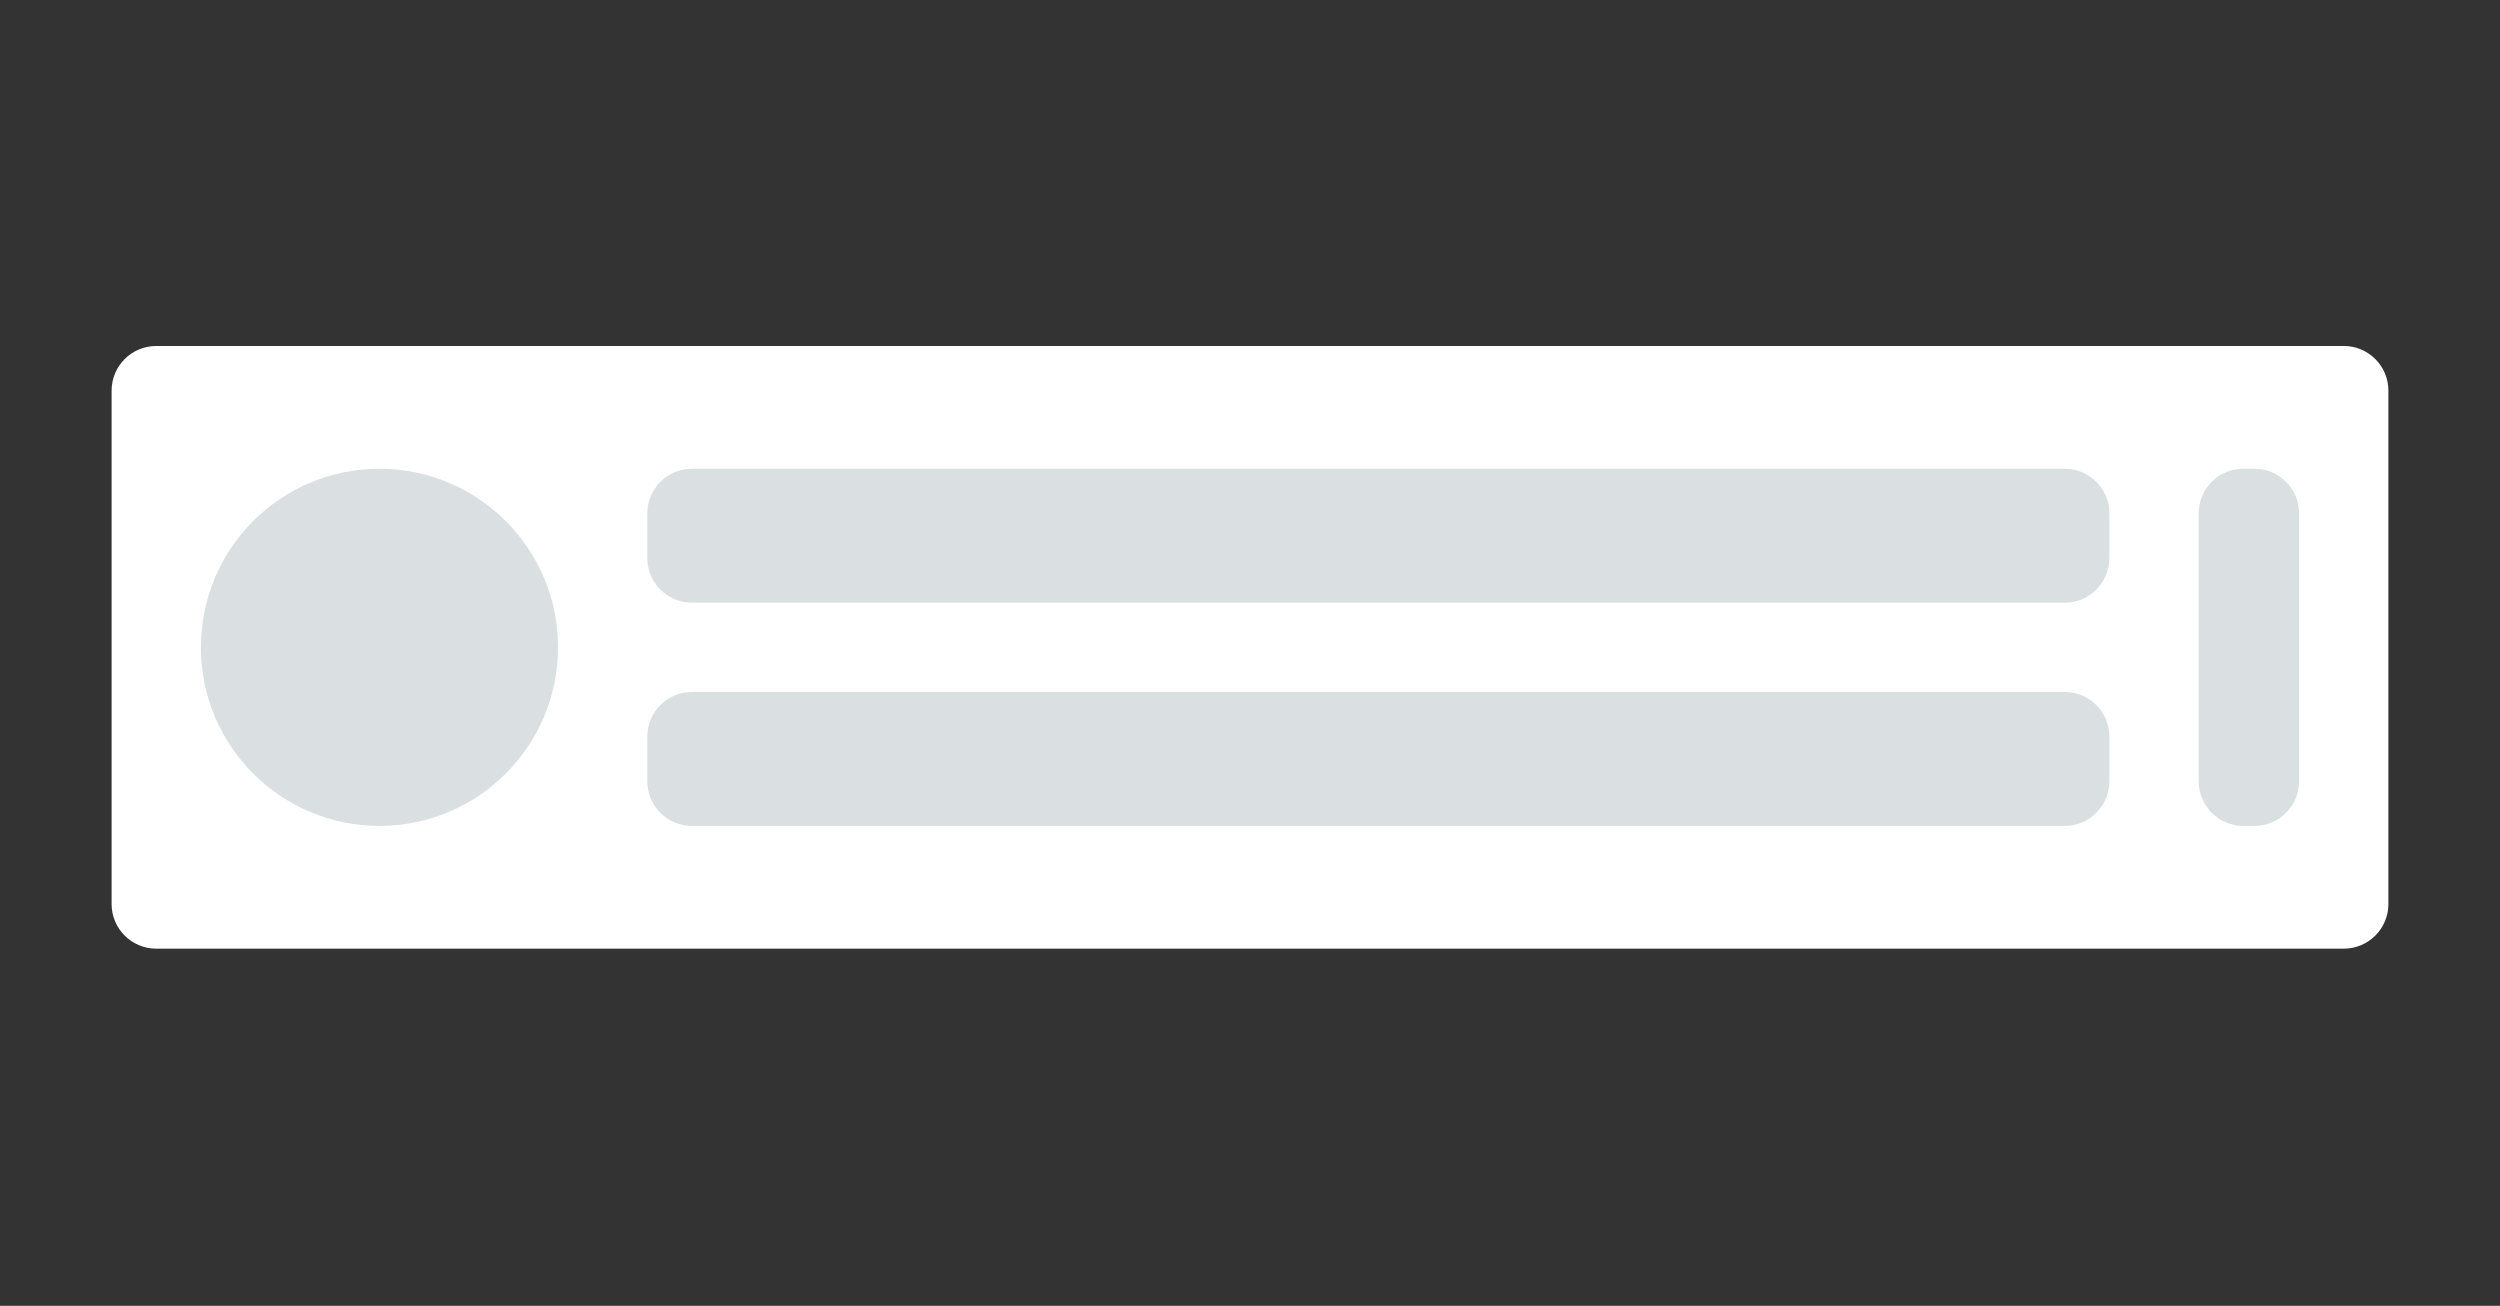 <svg width="224" height="117" viewBox="0 0 224 117" fill="none" xmlns="http://www.w3.org/2000/svg">
<rect x="0" y="0" width="224" height="117" fill="#333333" stroke="none"/>
<path d="M10 35C10 32.791 11.791 31 14 31H210C212.209 31 214 32.791 214 35V81C214 83.209 212.209 85 210 85H14C11.791 85 10 83.209 10 81V35Z" fill="white"/>
<path d="M18 58C18 49.163 25.163 42 34 42V42C42.837 42 50 49.163 50 58V58C50 66.837 42.837 74 34 74V74C25.163 74 18 66.837 18 58V58Z" fill="#DADFE2"/>
<g clip-path="url(#clip0_33_6241)">
<path d="M58 46C58 43.791 59.791 42 62 42H185C187.209 42 189 43.791 189 46V50C189 52.209 187.209 54 185 54H62C59.791 54 58 52.209 58 50V46Z" fill="#DADFE2"/>
<path d="M58 66C58 63.791 59.791 62 62 62H185C187.209 62 189 63.791 189 66V70C189 72.209 187.209 74 185 74H62C59.791 74 58 72.209 58 70V66Z" fill="#DADFE2"/>
</g>
<path d="M197 46C197 43.791 198.791 42 201 42H202C204.209 42 206 43.791 206 46V70C206 72.209 204.209 74 202 74H201C198.791 74 197 72.209 197 70V46Z" fill="#DADFE2"/>
<defs>
<clipPath id="clip0_33_6241">
<path d="M58 46C58 43.791 59.791 42 62 42H185C187.209 42 189 43.791 189 46V70C189 72.209 187.209 74 185 74H62C59.791 74 58 72.209 58 70V46Z" fill="white"/>
</clipPath>
</defs>
</svg>
